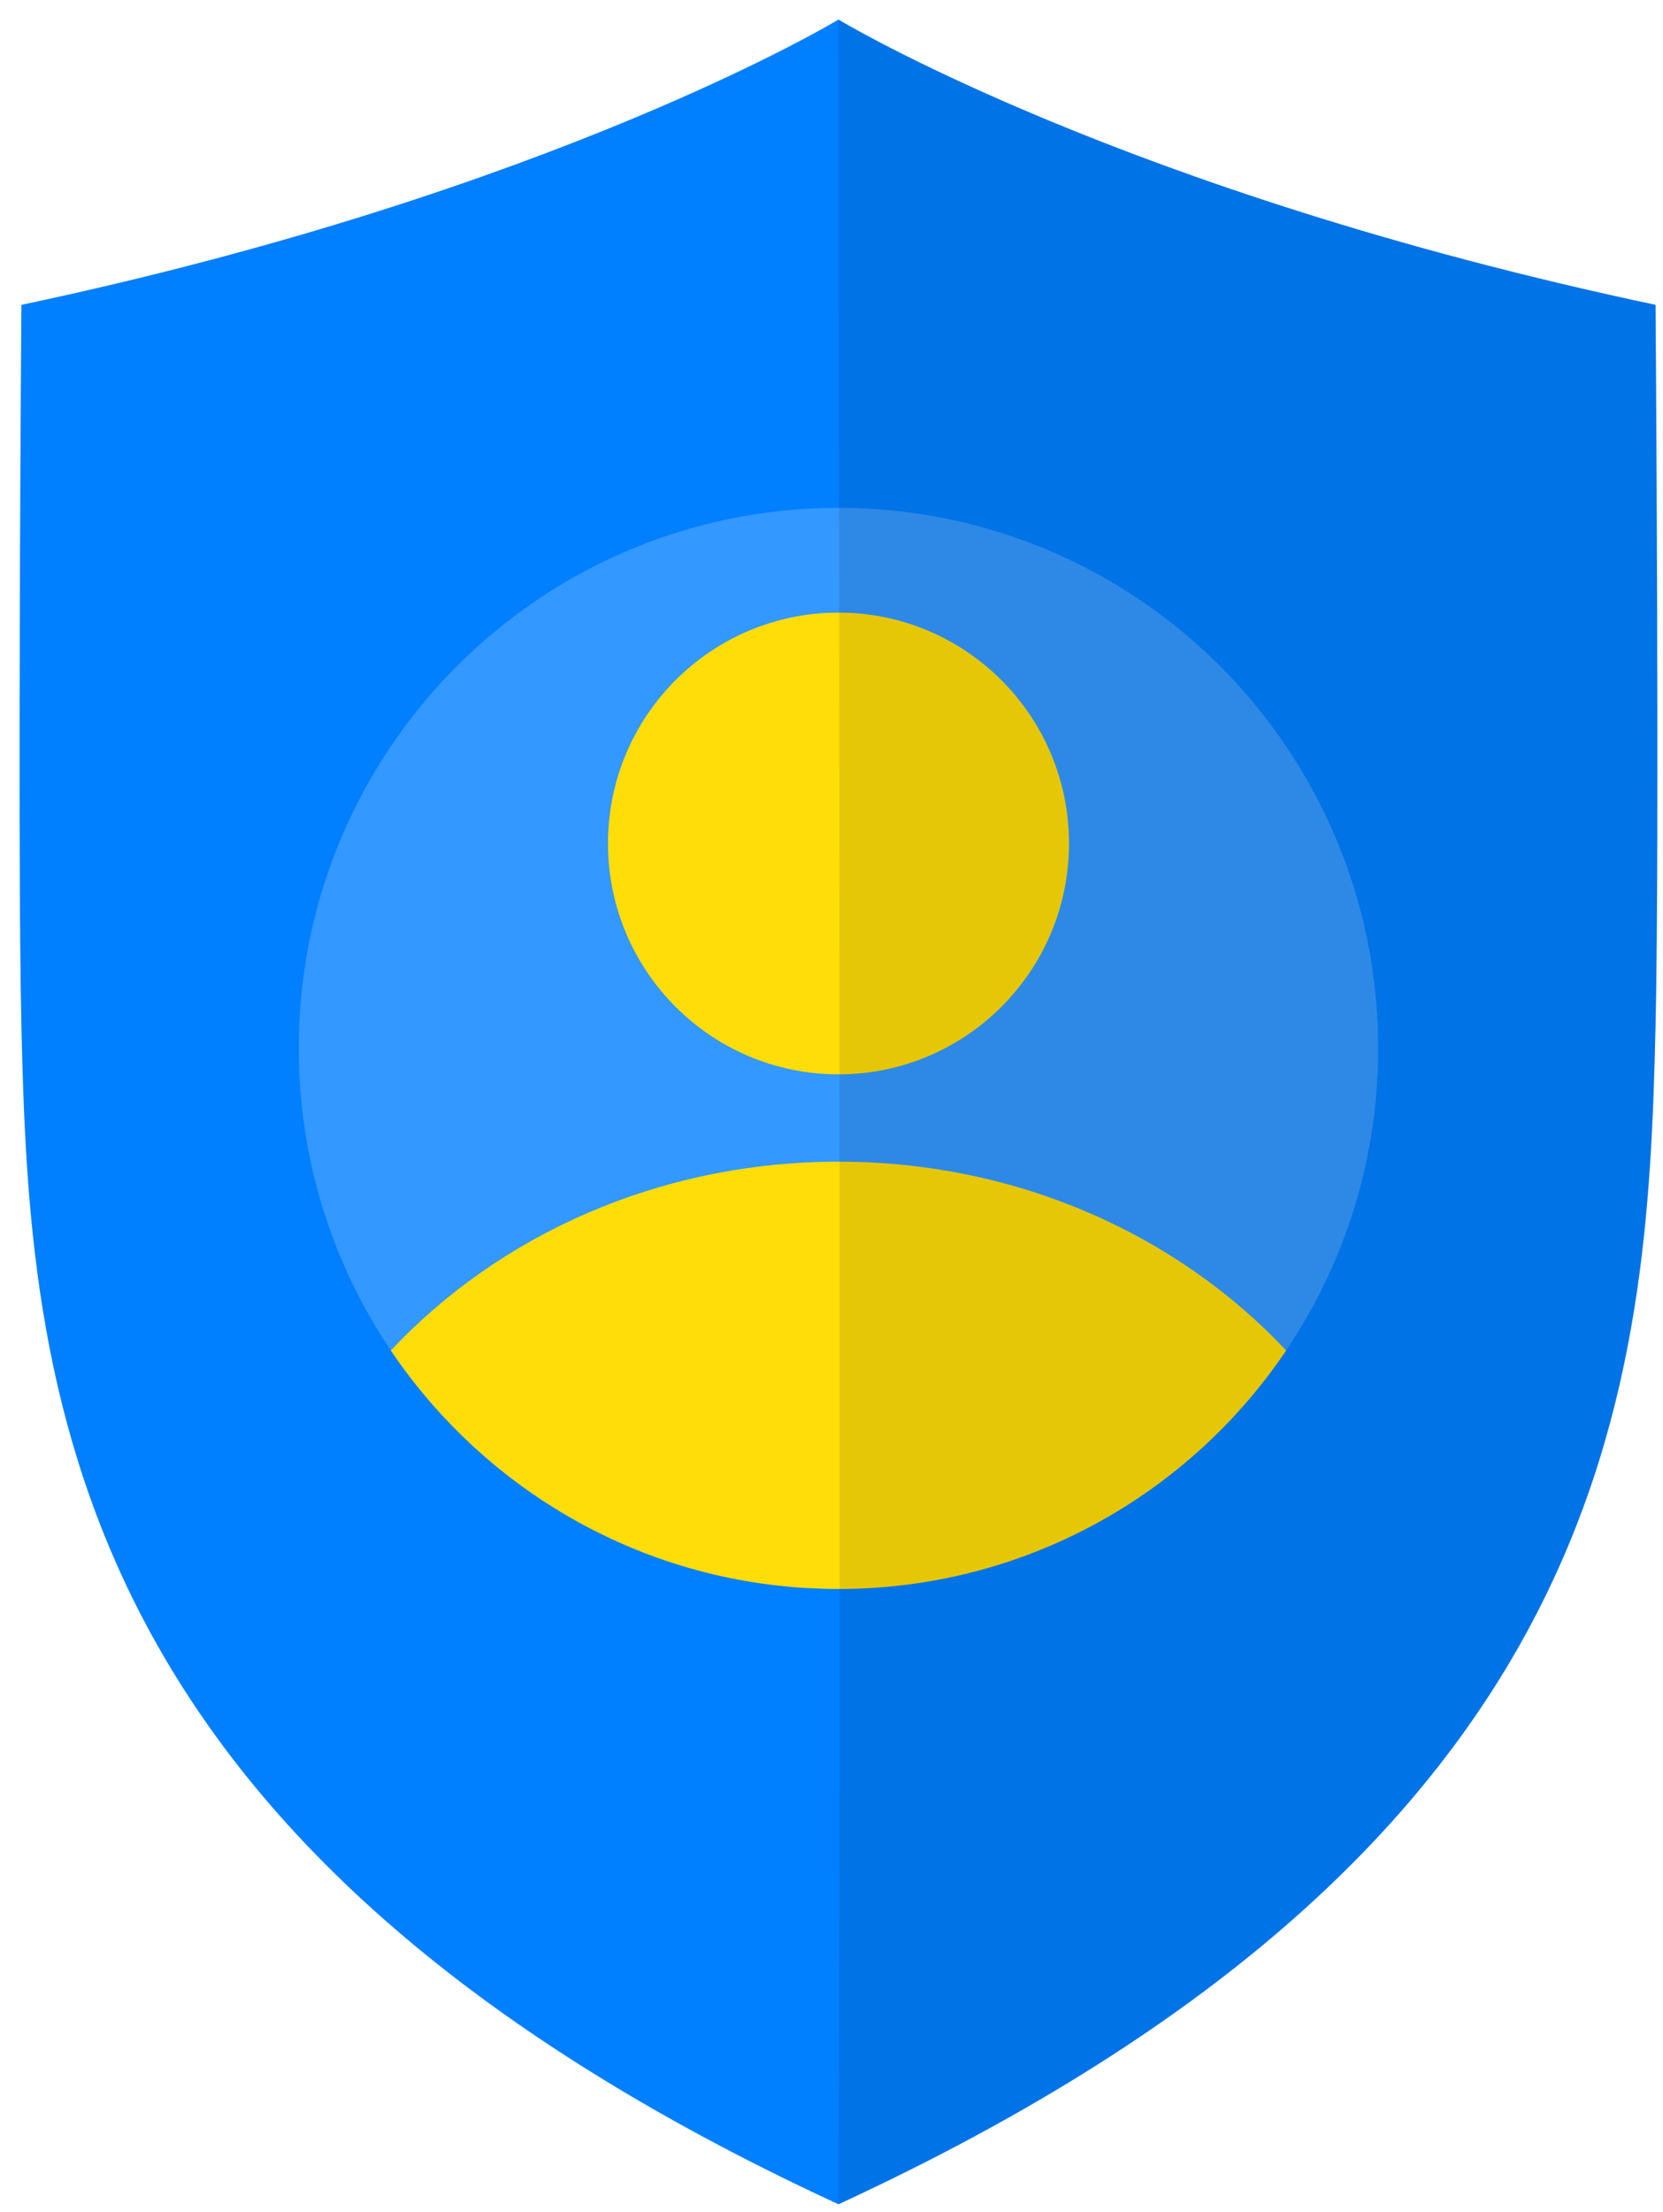 
<svg width="85px" height="113px" viewBox="96 109 85 113" version="1.1" xmlns="http://www.w3.org/2000/svg" xmlns:xlink="http://www.w3.org/1999/xlink">
    <!-- Generator: Sketch 41 (35326) - http://www.bohemiancoding.com/sketch -->
    <desc>Created with Sketch.</desc>
    <defs></defs>
    <g id="Page-1" stroke="none" stroke-width="1" fill="none" fill-rule="evenodd" transform="translate(97, 110)">
        <path d="M41.856,111.622 C81.703,93.211 83.2,69.724 83.619,51.4 C83.83,42.196 83.619,14.575 83.619,14.575 C56.416,8.822 41.856,-0 41.856,-0 C41.856,-0 27.297,8.823 0.094,14.576 C0.094,14.576 -0.117,42.197 0.094,51.401 C0.513,69.724 2.009,93.211 41.856,111.622" id="Fill-1" fill="#007FFF"></path>
        <path d="M41.856,24.946 C57.092,24.946 69.443,37.311 69.443,52.564 C69.443,67.818 57.092,80.183 41.856,80.183 C26.621,80.183 14.27,67.818 14.27,52.564 C14.27,37.311 26.621,24.946 41.856,24.946" id="Fill-4" fill="#3398FF"></path>
        <path d="M41.856,30.3 C48.364,30.3 53.638,35.581 53.638,42.095 C53.638,48.61 48.364,53.891 41.856,53.891 C35.349,53.891 30.075,48.61 30.075,42.095 C30.075,35.581 35.349,30.3 41.856,30.3" id="Fill-6" fill="#FFDD09"></path>
        <path d="M41.856,58.353 C32.698,58.353 24.509,62.102 18.976,67.999 C23.933,75.349 32.331,80.183 41.856,80.183 C51.383,80.183 59.781,75.35 64.737,67.999 C59.203,62.102 51.015,58.353 41.856,58.353" id="Fill-8" fill="#FFDD09"></path>
        <path d="M83.619,51.4 C83.83,42.196 83.619,14.575 83.619,14.575 C56.416,8.822 41.856,-0 41.856,-0 C41.856,-0 42,93 41.856,111.622 C81.703,93.211 83.2,69.724 83.619,51.4 Z" id="Fill-1-Copy" fill="#000000" opacity="0.1"></path>
    </g>
</svg>

